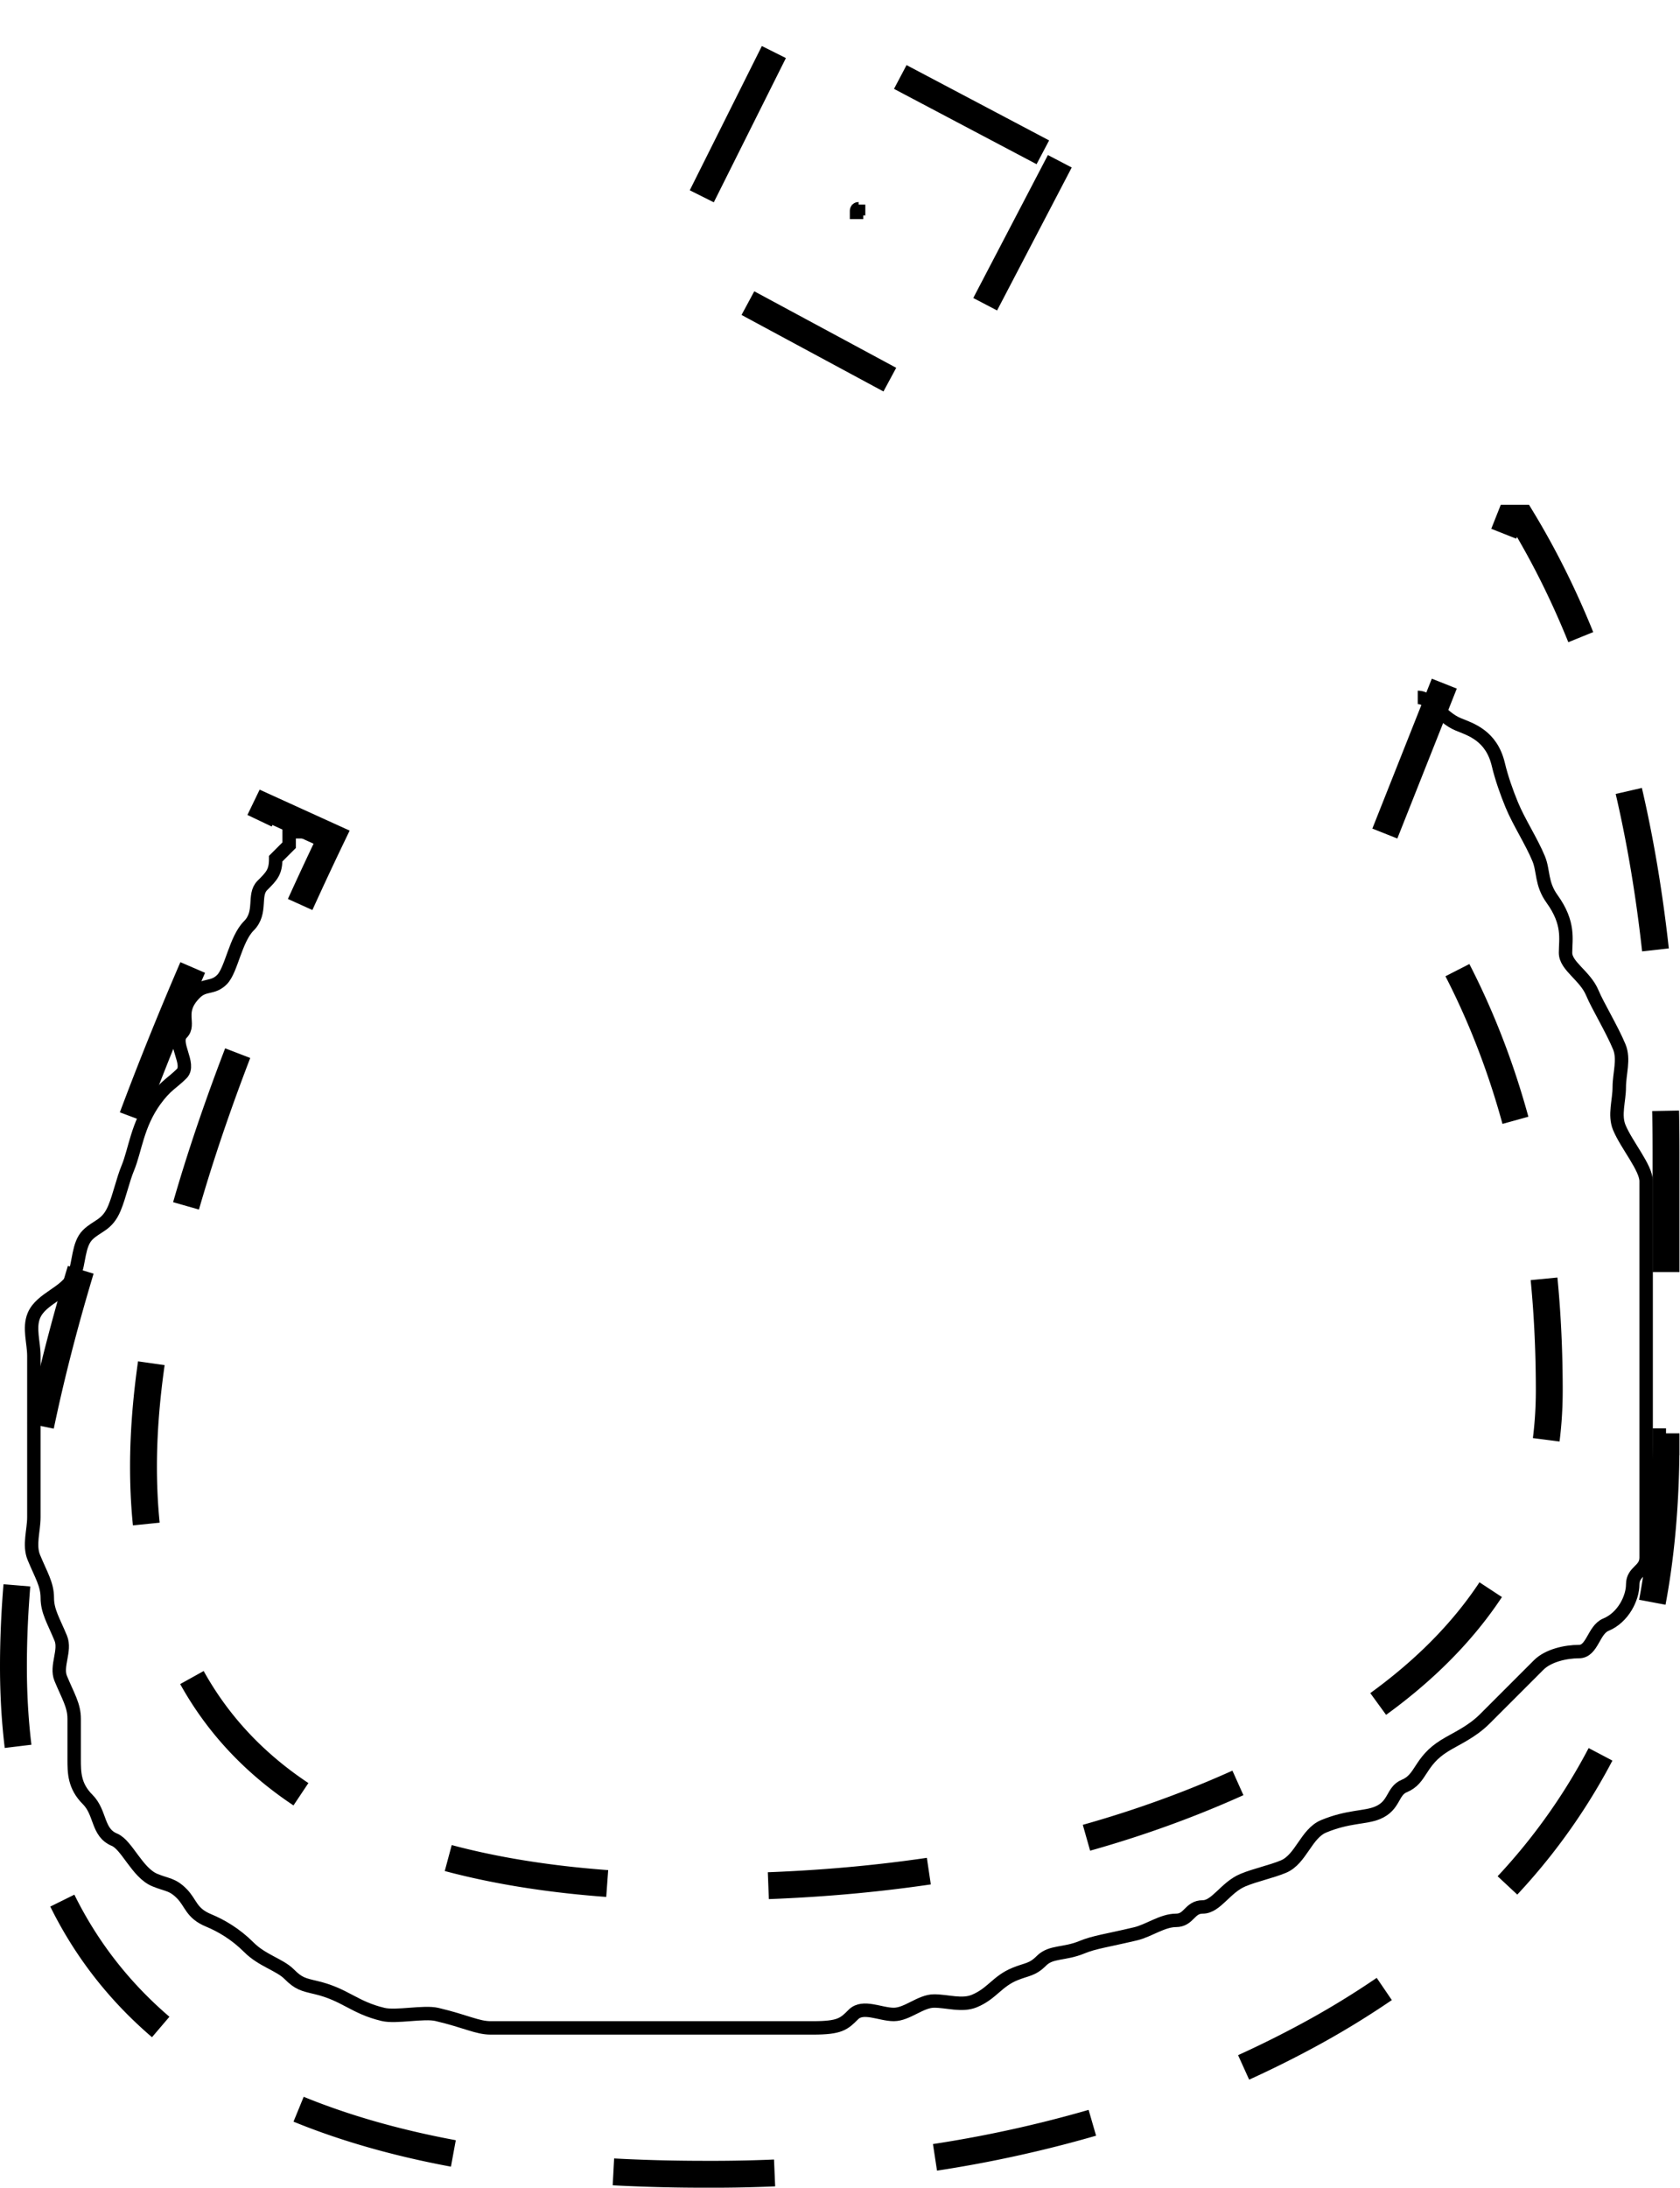 <svg width="125.04" height="162.78" xmlns="http://www.w3.org/2000/svg">
 <g>
  <title>Layer 1</title>
  <g id="Layer_2" data-name="Layer 2">
   <g id="Layer_1-2" data-name="Layer 1">
    <path class="cls-1" d="m124,107.28q0,13.34 -4.27,22.06a44.78,44.78 0 0 1 -11.72,14.89a64.42,64.42 0 0 1 -10,6.86a77.6,77.6 0 0 1 -12.57,5.56a92.55,92.55 0 0 1 -15.2,3.77a109.87,109.87 0 0 1 -17.76,1.36q-51.48,0 -51.48,-37.78q0,-25 18.8,-63.93l4.88,2.22q-14,29.17 -14,46.84q0,31.26 41.63,31.27q23.43,0 41,-8.28q22,-10.14 22,-28.67q0,-24.48 -12.69,-40.29l9.76,-24.6l0.86,0q10.76,17.69 10.76,47.21l0,21.51zm-45.12,-95.28l-9.4,18l-19.65,-10.59l9,-18l20.05,10.59z" fill="none" stroke="#000" stroke-miterlimit="10" stroke-width="2px" stroke-dasharray="12" id="svg_1"/>
   </g>
  </g>
  <path fill="none" stroke="#000" id="svg_2" d="m105.52,51.89c1,0 1.693,1.459 3,2c0.924,0.383 2.486,0.824 3,3c0.23,0.973 0.617,2.076 1,3c0.541,1.307 1.459,2.693 2,4c0.383,0.924 0.173,1.853 1,3c1.307,1.814 1,3 1,4c0,1 1.459,1.693 2,3c0.383,0.924 1.459,2.693 2,4c0.383,0.924 0,2 0,3c0,1 -0.383,2.076 0,3c0.541,1.307 2,3 2,4c0,1 0,2 0,4c0,1 0,2 0,3c0,1 0,2 0,3c0,1 0,2 0,3c0,1 0,2 0,3c0,1 0,2 0,3c0,1 0,2 0,3c0,1 0,2 0,3c0,1 0,2 0,3c0,1 -1,1 -1,2c0,1 -0.693,2.459 -2,3c-0.924,0.383 -1,2 -2,2c-1,0 -2.293,0.293 -3,1c-0.707,0.707 -1.293,1.293 -2,2c-0.707,0.707 -1,1 -2,2c-1,1 -2.149,1.474 -3,2c-1.902,1.176 -1.693,2.459 -3,3c-0.924,0.383 -0.693,1.459 -2,2c-0.924,0.383 -2.152,0.235 -4,1c-1.307,0.541 -1.693,2.459 -3,3c-0.924,0.383 -2.076,0.617 -3,1c-1.307,0.541 -2,2 -3,2c-1,0 -1,1 -2,1c-1,0 -2.027,0.77 -3,1c-2.176,0.514 -3.076,0.617 -4,1c-1.307,0.541 -2.293,0.293 -3,1c-0.707,0.707 -1.076,0.617 -2,1c-1.307,0.541 -1.693,1.459 -3,2c-0.924,0.383 -2,0 -3,0c-1,0 -2,1 -3,1c-1,0 -2.293,-0.707 -3,0c-0.707,0.707 -1,1 -3,1c-1,0 -2,0 -3,0c-1,0 -2,0 -3,0c-1,0 -2,0 -3,0c-1,0 -2,0 -3,0c-1,0 -2,0 -4,0c-1,0 -2,0 -3,0c-2,0 -3,0 -5,0c-1,0 -1.824,-0.486 -4,-1c-0.973,-0.23 -3.027,0.23 -4,0c-2.176,-0.514 -2.824,-1.486 -5,-2c-0.973,-0.23 -1.293,-0.293 -2,-1c-0.707,-0.707 -2,-1 -3,-2c-1,-1 -2.076,-1.617 -3,-2c-1.307,-0.541 -1.293,-1.293 -2,-2c-0.707,-0.707 -1.076,-0.617 -2,-1c-1.307,-0.541 -2.076,-2.617 -3,-3c-1.307,-0.541 -1,-2 -2,-3c-1,-1 -1,-2 -1,-3c0,-1 0,-2 0,-3c0,-1 -0.459,-1.693 -1,-3c-0.383,-0.924 0.383,-2.076 0,-3c-0.541,-1.307 -1,-2 -1,-3c0,-1 -0.459,-1.693 -1,-3c-0.383,-0.924 0,-2 0,-3c0,-1 0,-2 0,-3c0,-1 0,-2 0,-3c0,-1 0,-2 0,-3c0,-1 0,-2 0,-3c0,-1 -0.383,-2.076 0,-3c0.541,-1.307 2.459,-1.693 3,-3c0.383,-0.924 0.293,-2.293 1,-3c0.707,-0.707 1.459,-0.693 2,-2c0.383,-0.924 0.617,-2.076 1,-3c0.541,-1.307 0.693,-3.186 2,-5c0.827,-1.147 1.293,-1.293 2,-2c0.707,-0.707 -0.707,-2.293 0,-3c0.707,-0.707 -0.414,-1.586 1,-3c0.707,-0.707 1.293,-0.293 2,-1c0.707,-0.707 1,-3 2,-4c1,-1 0.293,-2.293 1,-3c0.707,-0.707 1,-1 1,-2l1,-1l0,-1l1,0"/>
  <path d="m63.751,16.301c0,-0.154 0,-0.308 0,-0.308c0,0 0,-0.154 0,-0.154c0,0 0,0 0,-0.154c0,0 0,-0.154 0.154,-0.154c0,0 0,0 0,-0.154l0,0l0,-0.154" id="svg_3" stroke="#000" fill="none"/>
 </g>

</svg>